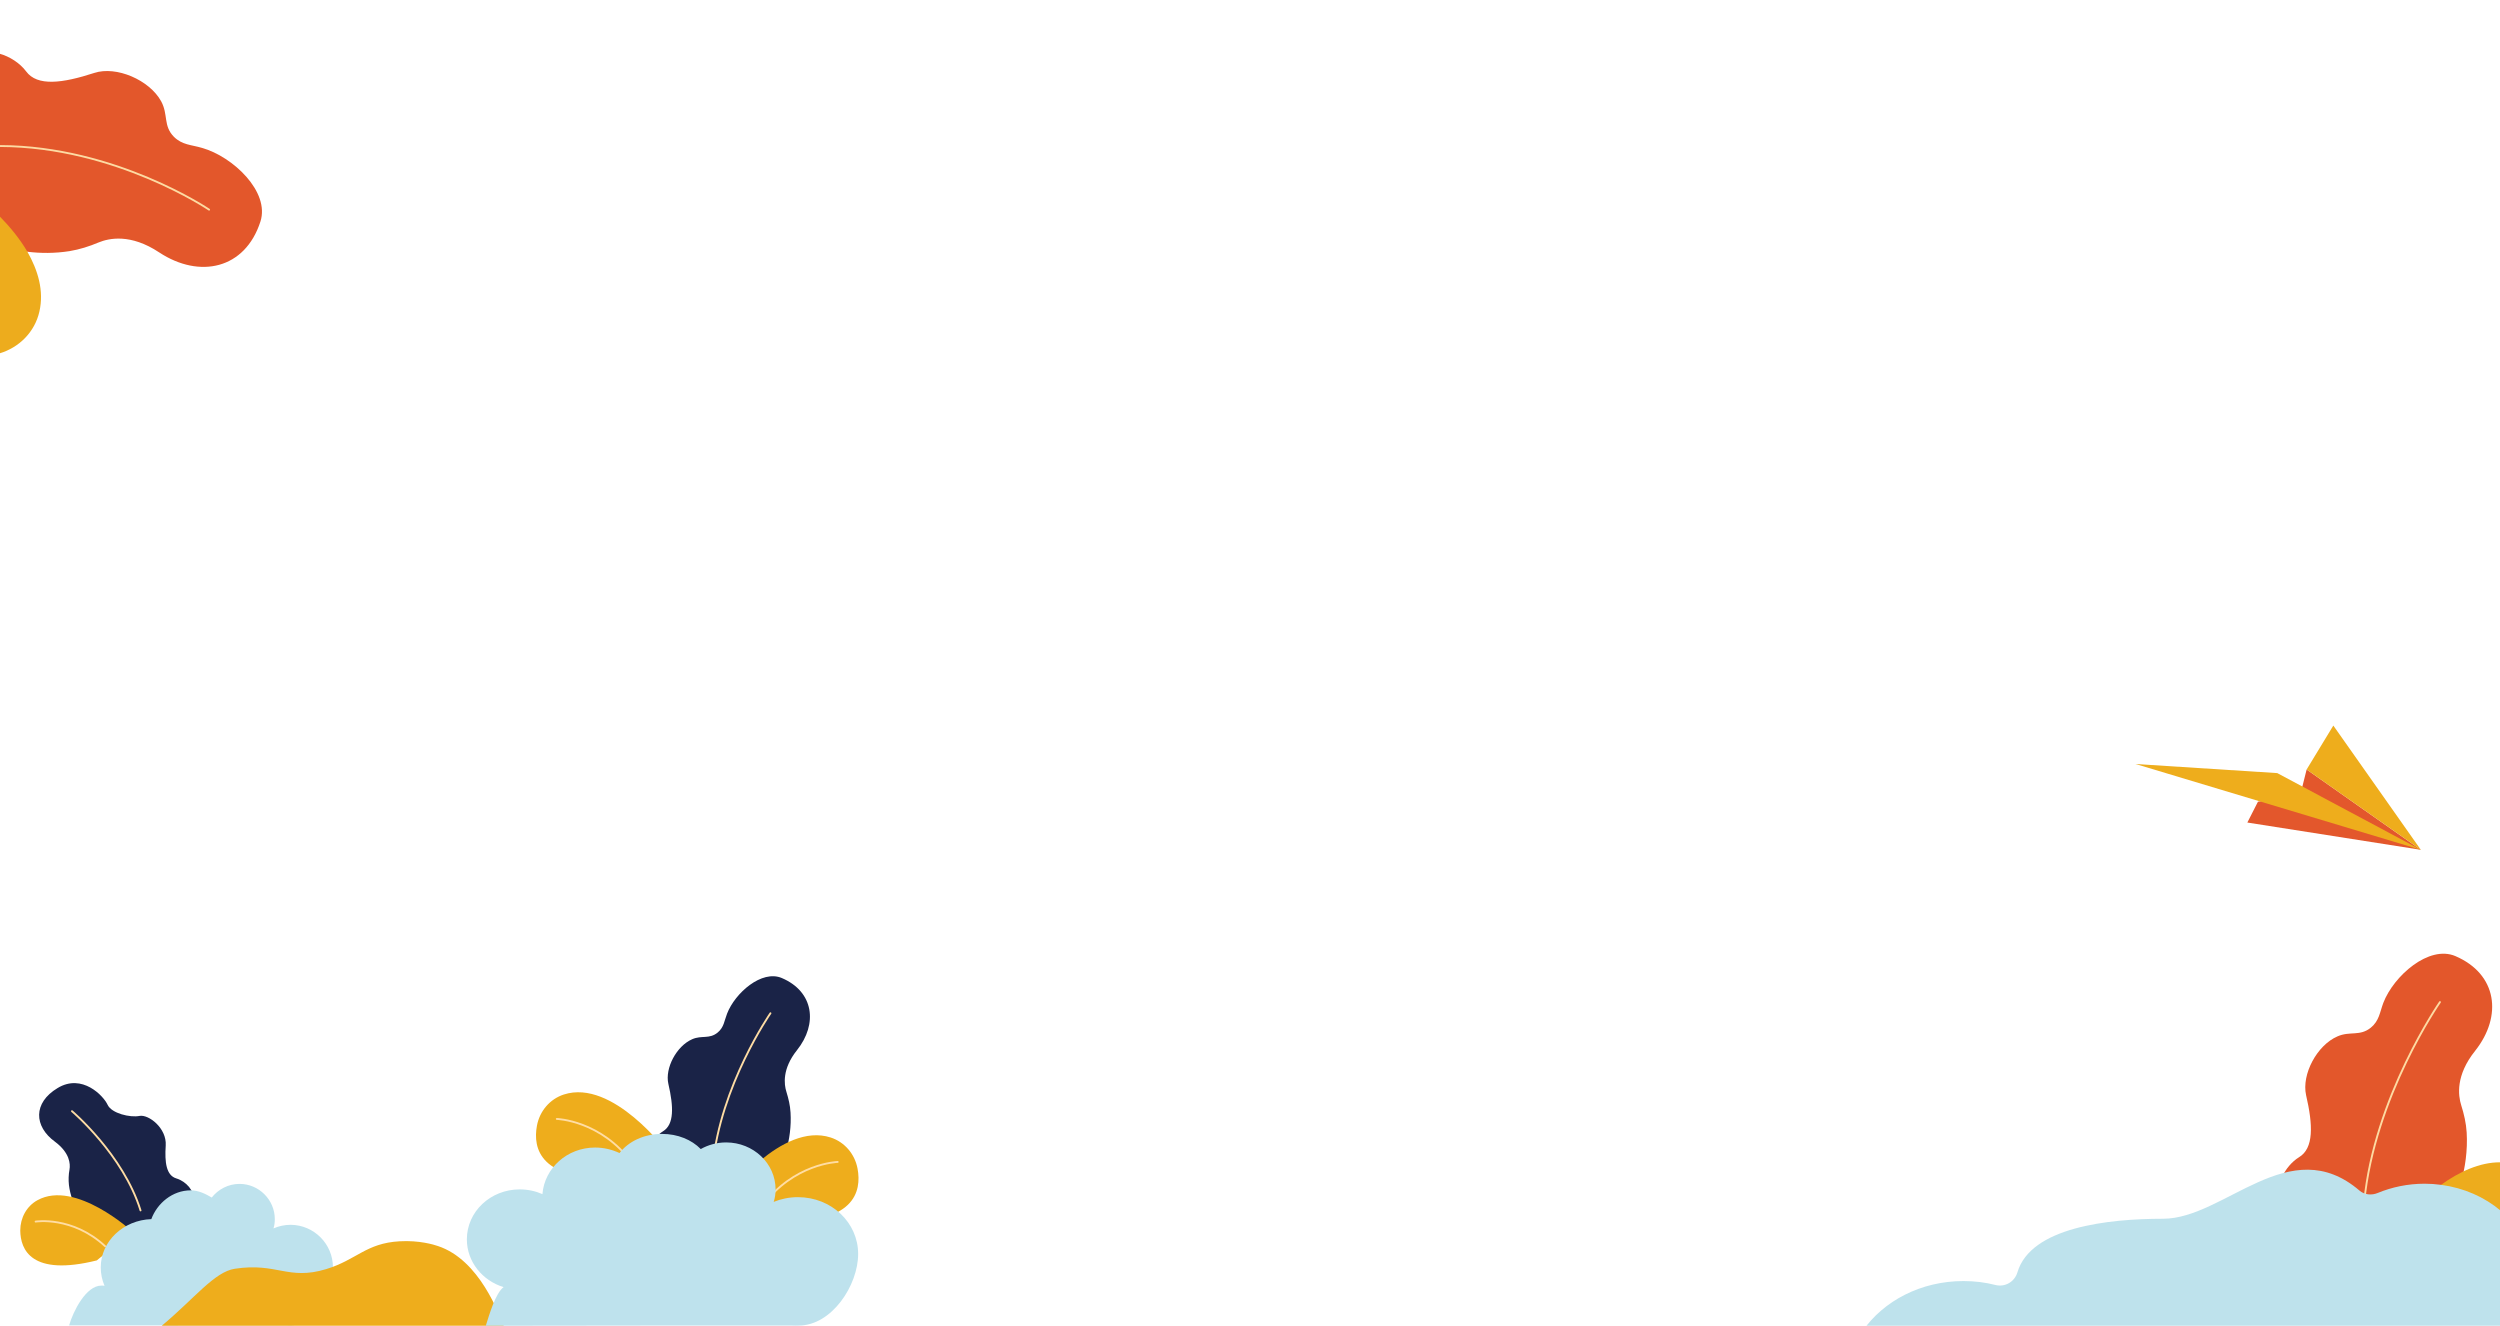 <?xml version="1.0" encoding="utf-8"?>
<!-- Generator: Adobe Illustrator 25.1.0, SVG Export Plug-In . SVG Version: 6.00 Build 0)  -->
<svg version="1.1" id="Calque_1" xmlns="http://www.w3.org/2000/svg" xmlns:xlink="http://www.w3.org/1999/xlink" x="0px" y="0px"
	 viewBox="0 0 1320 700" style="enable-background:new 0 0 1320 700;" xml:space="preserve">
<style type="text/css">
	.st0{fill:#E3572C;}
	.st1{fill:#EEAD1C;}
	.st2{fill:#1A2347;}
	.st3{fill:none;stroke:#FFDDA4;stroke-linecap:round;stroke-miterlimit:10;}
	.st4{fill:#BEE2ED;}
	.st5{fill:#E3572B;}
	.st6{fill:none;stroke:#FDDBA3;stroke-linecap:round;stroke-miterlimit:10;}
	.st7{fill:#EDAC1D;}
	.st8{fill:#BEE2EC;}
</style>
<g>
	<polygon class="st0" points="1186.6,434.3 1278.2,448.7 1217.9,406.3 1214.6,419.5 1192.2,423.3 	"/>
	<polygon class="st1" points="1278.2,448.7 1202.4,408.2 1127.6,403.4 	"/>
	<polygon class="st1" points="1217.9,406.3 1278.2,448.7 1232,383.1 	"/>
</g>
<g>
	<g>
		<path class="st2" d="M60.5,660.8c0,0-21.5-14-24.1-35.1c-0.3-2.7-0.2-5.5,0.3-8.2c0.5-2.9,0.2-8.8-7.7-14.7
			c-11.1-8.1-11.6-20.5,1.4-28.3c13-7.9,24.3,4.2,26.4,8.8s12,6.9,16.9,5.9c4.8-0.9,14.4,6.5,13.8,15.6c-0.6,9,0.3,15.8,5.6,17.4
			c5.3,1.6,9.7,6.8,9,11.2L60.5,660.8z"/>
		<path class="st3" d="M38,586.7c0,0,27.1,23,36.2,52.4"/>
	</g>
	<g>
		<path class="st1" d="M69.8,650.2c0,0-30-27.5-50-16.5c-5.7,3.1-9.1,9.3-9.1,16c0.1,10.1,5.8,24.4,40.4,15.8L69.8,650.2z"/>
		<path class="st3" d="M18.8,645c0,0,19.3-3.1,36.7,13"/>
	</g>
	<path class="st4" d="M175.8,669.2c0,12.4-10.1,30.6-22.4,30.6c-0.7,0-1.3,0-2-0.1H94c-0.1,0-0.1,0.1-0.2,0.1H36.5
		c2.1-7.4,8.9-21,17-21c0.6,0,1.1,0,1.7,0.1c-1.3-3-2-6.3-2-9.7c0-13.8,11.9-25,26.7-25.5c3.1-8.4,11.2-15.2,20.8-15.2
		c4.1,0,7.9,1.9,11.1,3.8c3.4-4.3,8.7-7.2,14.7-7.2c10.2,0,18.6,8.4,18.6,18.6c0,1.7-0.2,3.4-0.7,4.9c2.8-1.2,5.8-1.9,9.1-1.9
		C165.8,646.8,175.8,656.8,175.8,669.2z"/>
	<path class="st1" d="M266,700H85.4c17.1-14.2,27.8-28.5,38.6-30.1c22.3-3.4,28.1,6.3,48.2,0.2c16.1-4.9,21-13.7,38.8-14.7
		c10.4-0.6,18.2,1.8,20.2,2.5C253.4,665.2,263.6,694.5,266,700z"/>
	<g>
		<g>
			<path class="st2" d="M397.2,641.3c0,0,22-24.6,20.2-53.9c-0.2-3.8-1.1-7.4-2.2-11c-1.2-3.8-2.3-12,5.6-21.9
				c11.1-13.9,8.9-30.9-8-38.1c-10.6-4.5-24.7,7.9-28.9,18.8c-1.5,3.8-1.6,7.2-5,10c-4.4,3.6-8.4,1.3-13.4,3.5
				c-8.3,3.6-14.5,15.3-12.6,23.6c2.8,12.1,3.1,21.4-2.8,25c-5.8,3.6-9.8,11.8-8,17.4L397.2,641.3z"/>
			<path class="st3" d="M406.8,535c0,0-26.5,38.2-30.5,80.5"/>
		</g>
		<g>
			<path class="st1" d="M383.9,631.1c0,0,28.8-38.9,54.7-30.5c7.4,2.4,12.8,8.8,14.2,16.5c2.2,11.8-1.3,29.8-43.6,27.5L383.9,631.1z
				"/>
			<path class="st3" d="M442.3,613.5c0,0-23.3,0.7-39.9,23.4"/>
		</g>
		<g>
			<path class="st1" d="M352.4,608.4c0,0-28.8-38.9-54.7-30.5c-7.4,2.4-12.8,8.8-14.2,16.5c-2.2,11.8,1.3,29.8,43.6,27.5
				L352.4,608.4z"/>
			<path class="st3" d="M294,590.8c0,0,23.3,0.7,39.9,23.4"/>
		</g>
		<path class="st4" d="M256.5,700c1.6-5.1,5.1-17.3,9.4-20.4c-11.2-3.4-19.4-13.4-19.4-25.2c0-14.7,12.5-26.4,27.9-26.4
			c4.3,0,8.4,0.9,12,2.5c1.1-13.8,13.1-24.6,27.8-24.6c4.7,0,9,1.1,12.9,2.9c4.7-6.1,12.9-10.1,22.4-10.1c8.4,0,15.7,3.1,20.5,8
			c3.9-2.2,8.5-3.5,13.4-3.5c14.4,0,26.1,11.1,26.1,24.8c0,2.3-0.3,4.5-1,6.6c3.9-1.6,8.2-2.5,12.8-2.5c17.7,0,31.8,13.4,31.8,30
			c0,16.5-13.9,37.8-31.4,37.8c-1,0-2.3,0.1-3.3,0h-80.2"/>
	</g>
</g>
<g>
	<g>
		<path class="st5" d="M137.5,117c-8.1,25.1-32.1,30.3-53.4,16.3c-15.2-10.1-26.6-7.5-32-5.3c-5,2.1-10,3.7-15.4,4.6
			c-7.7,1.2-15.2,1.2-22.4,0.3c-5.1-0.6-10-1.5-14.7-2.7V28.3c5.5,1.5,10.9,5,14.2,9.4c5.9,8,19.1,6.3,36,0.8
			c11.6-3.8,29.1,3.7,35.3,15c3.8,7,1,12.9,6.7,18.7c4.4,4.4,9.2,4.2,14.9,5.9C123,82.7,142.6,101.3,137.5,117z"/>
		<path class="st6" d="M110.4,110.7c0,0-49.4-33.4-110.2-33.6"/>
	</g>
	<path class="st7" d="M20.8,164.5c-2.4,10.7-10.6,19-21.1,22.1v-72.5c5.5,5.6,10.7,11.9,14.7,18.7C20.1,142.8,23.3,153.6,20.8,164.5
		z"/>
</g>
<g>
	<g>
		<path class="st5" d="M1275.8,668.7c0,0,28.9-32.4,26.6-70.8c-0.3-4.9-1.4-9.7-2.9-14.4c-1.6-5.1-3-15.7,7.4-28.7
			c14.5-18.3,11.7-40.5-10.5-50c-13.9-5.9-32.5,10.4-38,24.7c-1.9,5.1-2.2,9.5-6.6,13.1c-5.8,4.7-11,1.7-17.6,4.6
			c-10.9,4.7-19,20.1-16.6,31c3.7,15.9,4.1,28.1-3.7,32.8c-7.6,4.7-12.9,15.5-10.5,22.9L1275.8,668.7z"/>
		<path class="st6" d="M1288.3,529.1c0,0-34.8,50.2-40,105.7"/>
	</g>
	<path class="st7" d="M1320.2,613.7v58.1c-7.6,1.4-17,2-28.8,1.3l-33.1-17.7c0,0,12.9-17.4,30.4-29.7
		C1298.3,618.8,1309.3,613.6,1320.2,613.7z"/>
	<path class="st8" d="M1320.2,702.7H983.5c11-15.8,30.7-26.3,53.2-26.3c5.9,0,11.6,0.7,17,2.1c5,1.2,10-1.7,11.5-6.7
		c7-23.8,47.9-28.3,76.9-28.3c32.5,0,66.8-46.6,103.8-14.8c2.6,2.2,6.4,2.5,9.5,1.2c7.5-3.1,15.9-4.9,24.8-4.9
		c2.9,0,5.8,0.2,8.7,0.6c12.1,1.6,23,6.5,31.4,13.6L1320.2,702.7z"/>
</g>
</svg>
